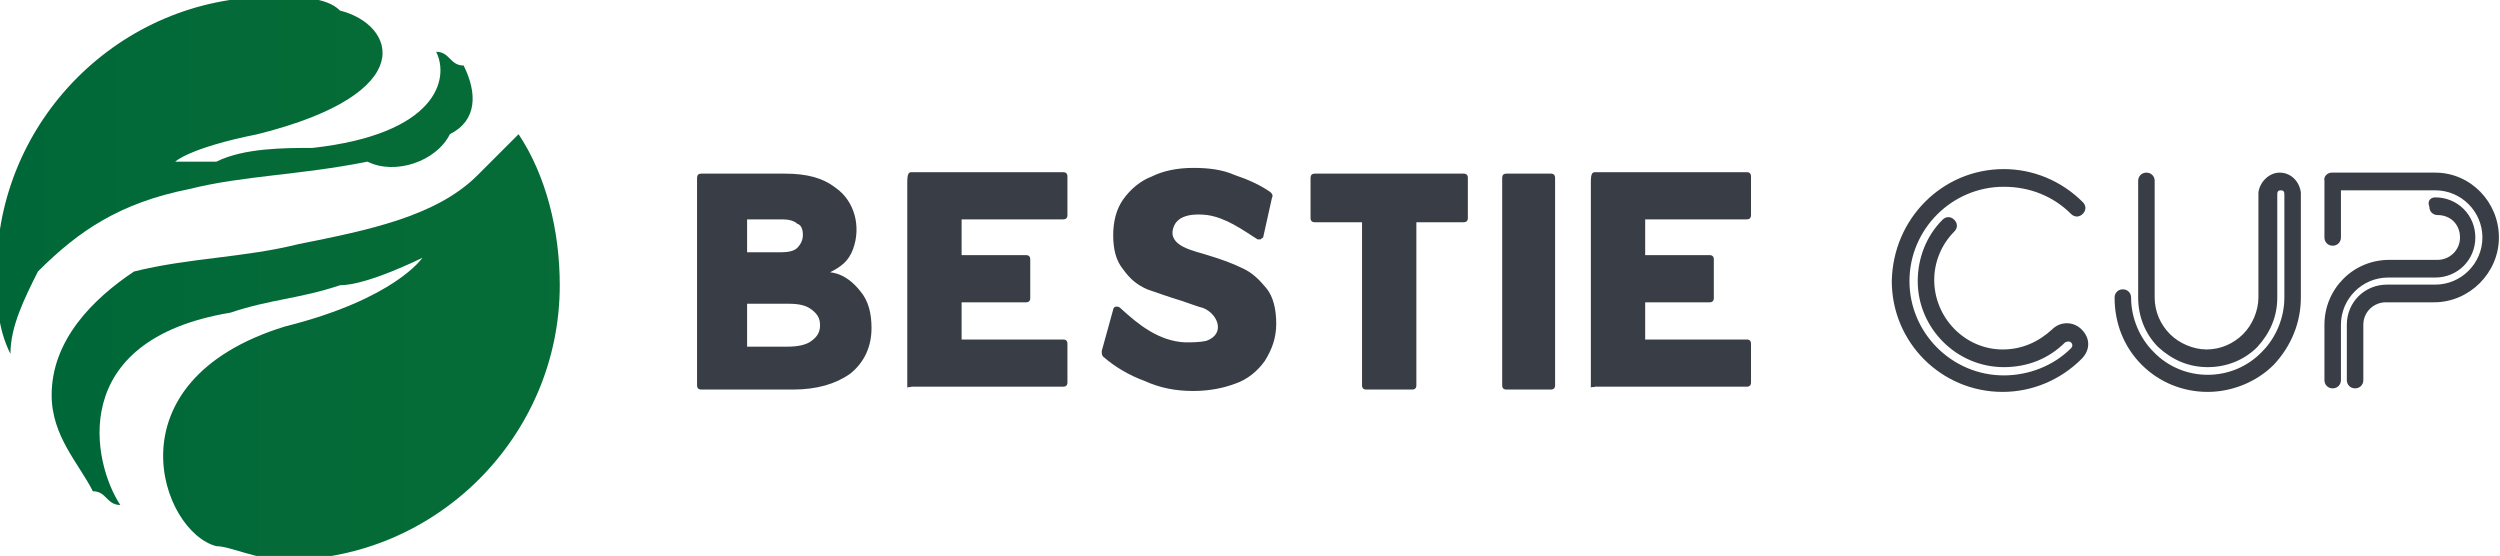 <?xml version="1.0" encoding="utf-8"?>
<!-- Generator: Adobe Illustrator 24.1.2, SVG Export Plug-In . SVG Version: 6.00 Build 0)  -->
<svg version="1.1" id="Capa_1" xmlns="http://www.w3.org/2000/svg" xmlns:xlink="http://www.w3.org/1999/xlink" x="0px" y="0px"
	 viewBox="0 0 429 95.4" style="enable-background:new 0 0 429 95.4;" xml:space="preserve">
<style type="text/css">
	.st0{fill:url(#SVGID_1_);}
	.st1{fill:url(#SVGID_2_);}
	.st2{fill:#393E46;}
</style>
<g id="SvgjsG2280" transform="matrix(23.566,0,0,23.566,-19.418,-19.394)">
	<g>
		
			<linearGradient id="SVGID_1_" gradientUnits="userSpaceOnUse" x1="-11.129" y1="23.838" x2="-10.129" y2="23.838" gradientTransform="matrix(85.894 0 0 -73.402 957.148 1753.054)">
			<stop  offset="0" style="stop-color:#006838"/>
			<stop  offset="1" style="stop-color:#96CF24"/>
		</linearGradient>
		<path class="st0" d="M4.3,2.1C4,2.4,3.5,2.5,3,2.6C2.6,2.7,2.2,2.7,1.8,2.8C1.5,3,1.2,3.3,1.2,3.7c0,0.3,0.2,0.5,0.3,0.7
			c0.1,0,0.1,0.1,0.2,0.1c0,0,0,0,0,0C1.5,4.2,1.3,3.3,2.5,3.1C2.8,3,3,3,3.3,2.9c0.2,0,0.6-0.2,0.6-0.2c0,0-0.2,0.3-1,0.5
			C1.6,3.6,2,4.7,2.4,4.8c0.1,0,0.3,0.1,0.5,0.1c1.1,0,2-0.9,2-2c0-0.4-0.1-0.8-0.3-1.1C4.5,1.9,4.4,2,4.3,2.1z"/>
		
			<linearGradient id="SVGID_2_" gradientUnits="userSpaceOnUse" x1="-11.122" y1="23.793" x2="-10.122" y2="23.793" gradientTransform="matrix(81.818 0 0 -62.672 910.808 1493.316)">
			<stop  offset="0" style="stop-color:#006838"/>
			<stop  offset="1" style="stop-color:#96CF24"/>
		</linearGradient>
		<path class="st1" d="M0.8,2.8c0,0.2,0,0.4,0.1,0.6c0-0.2,0.1-0.4,0.2-0.6c0.3-0.3,0.6-0.5,1.1-0.6c0.4-0.1,0.8-0.1,1.3-0.2
			C3.7,2.1,4,2,4.1,1.8c0.2-0.1,0.2-0.3,0.1-0.5C4.1,1.3,4.1,1.2,4,1.2c0.1,0.2,0,0.6-0.9,0.7c-0.2,0-0.5,0-0.7,0.1
			C2.3,2,2.2,2,2.1,2c0,0,0.1-0.1,0.6-0.2C3.9,1.5,3.7,1,3.3,0.9C3.2,0.8,3,0.8,2.8,0.8C1.7,0.8,0.8,1.7,0.8,2.8z"/>
	</g>
</g>
<g id="SvgjsG2281" transform="matrix(2.454,0,0,2.454,96.546,6.234)">
	<path class="st2" d="M9.7,24.7c-0.2,0-0.3-0.1-0.3-0.3V9.9c0-0.2,0.1-0.3,0.3-0.3h5.8c1.6,0,2.7,0.3,3.6,1c1.3,0.9,1.8,2.7,1.2,4.3
		c-0.3,0.8-0.8,1.2-1.6,1.6c1,0.1,1.7,0.8,2.1,1.3c0.6,0.7,0.8,1.6,0.8,2.6c0,1.3-0.5,2.4-1.5,3.2c-1,0.7-2.3,1.1-4,1.1
		C16.1,24.7,9.7,24.7,9.7,24.7z M12.9,15.1h2.4c0.5,0,0.9-0.1,1.1-0.3c0.2-0.2,0.4-0.5,0.4-0.9c0-0.4-0.1-0.7-0.4-0.8
		c-0.2-0.2-0.6-0.3-1-0.3h-2.5V15.1z M12.9,21.7h2.8c0.7,0,1.3-0.1,1.7-0.4c0.4-0.3,0.6-0.6,0.6-1.1c0-0.5-0.2-0.8-0.6-1.1
		c-0.4-0.3-0.9-0.4-1.6-0.4h-2.9C12.9,18.7,12.9,21.7,12.9,21.7z M24.1,24.7V10.2c0-0.6,0.1-0.7,0.3-0.7H35c0.2,0,0.3,0.1,0.3,0.3
		v2.7c0,0.2-0.1,0.3-0.3,0.3h-7.1v2.5h4.5c0.2,0,0.3,0.1,0.3,0.3v2.7c0,0.2-0.1,0.3-0.3,0.3h-4.5v2.6h7.1c0.2,0,0.3,0.1,0.3,0.3v2.7
		c0,0.2-0.1,0.3-0.3,0.3H24.4C24.2,24.6,24.1,24.4,24.1,24.7z M44.1,24.8c-1.2,0-2.3-0.2-3.4-0.7c-1.1-0.4-2.1-1-2.9-1.7
		c-0.1-0.1-0.1-0.2-0.1-0.4l0.8-2.9c0-0.1,0.1-0.2,0.2-0.2c0.1,0,0.2,0,0.3,0.1c1.3,1.2,2.7,2.3,4.5,2.4c0.5,0,1,0,1.5-0.1
		c1.4-0.5,0.8-1.9-0.2-2.3c-0.4-0.1-0.9-0.3-1.5-0.5c-1-0.3-1.8-0.6-2.4-0.8c-0.7-0.3-1.2-0.7-1.7-1.4c-0.5-0.6-0.7-1.4-0.7-2.4
		c0-0.9,0.2-1.8,0.7-2.5c0.5-0.7,1.2-1.3,2-1.6c0.8-0.4,1.8-0.6,2.9-0.6c1,0,2,0.1,2.9,0.5c0.9,0.3,1.8,0.7,2.5,1.2
		c0.1,0.1,0.2,0.2,0.1,0.4L49,14c0,0.1-0.1,0.1-0.2,0.2c-0.1,0-0.2,0-0.2,0c-1.1-0.7-2.2-1.5-3.5-1.7c-0.8-0.1-2.1-0.1-2.4,0.9
		c-0.4,1.3,1.5,1.6,2.4,1.9c1,0.3,1.8,0.6,2.4,0.9c0.7,0.3,1.2,0.8,1.7,1.4c0.5,0.6,0.7,1.5,0.7,2.5c0,1-0.3,1.8-0.8,2.6
		c-0.5,0.7-1.2,1.3-2.1,1.6C46.2,24.6,45.2,24.8,44.1,24.8z M56.2,24.7c-0.2,0-0.3-0.1-0.3-0.3V13h-3.3c-0.2,0-0.3-0.1-0.3-0.3V9.9
		c0-0.2,0.1-0.3,0.3-0.3H63c0.2,0,0.3,0.1,0.3,0.3v2.8c0,0.2-0.1,0.3-0.3,0.3h-3.3v11.4c0,0.2-0.1,0.3-0.3,0.3H56.2z M66,24.7
		c-0.2,0-0.3-0.1-0.3-0.3V9.9c0-0.2,0.1-0.3,0.3-0.3h3.1c0.2,0,0.3,0.1,0.3,0.3v14.5c0,0.2-0.1,0.3-0.3,0.3H66z M71.9,24.7V10.2
		c0-0.6,0.1-0.7,0.3-0.7h10.6c0.2,0,0.3,0.1,0.3,0.3v2.7c0,0.2-0.1,0.3-0.3,0.3h-7.1v2.5h4.5c0.2,0,0.3,0.1,0.3,0.3v2.7
		c0,0.2-0.1,0.3-0.3,0.3h-4.5v2.6h7.1c0.2,0,0.3,0.1,0.3,0.3v2.7c0,0.2-0.1,0.3-0.3,0.3H72.2C72,24.6,71.9,24.4,71.9,24.7L71.9,24.7
		z"/>
</g>
<g id="SvgjsG2282" transform="matrix(2.023,0,0,2.023,256.859,14.652)">
	<path class="st2" d="M43,7.1c2.5,0,4.9,1,6.7,2.8c0.3,0.3,0.3,0.7,0,1c-0.3,0.3-0.7,0.3-1,0c-1.5-1.5-3.5-2.3-5.7-2.3
		c-4.4,0-8,3.6-8,8c0,4.4,3.6,8,8,8c2.1,0,4.2-0.8,5.7-2.3c0.2-0.2,0.1-0.4,0-0.5c-0.1-0.1-0.3-0.1-0.5,0c-1.4,1.4-3.2,2.1-5.2,2.1
		c-4,0-7.3-3.3-7.3-7.3c0-1.9,0.7-3.8,2.1-5.2c0.3-0.3,0.7-0.3,1,0c0.3,0.3,0.3,0.7,0,1c-1.1,1.1-1.7,2.6-1.7,4.1
		c0,3.2,2.6,5.9,5.8,5.9c1.6,0,3-0.6,4.2-1.7c0.7-0.7,1.8-0.7,2.5,0c0.8,0.8,0.7,1.8,0,2.5c-1.8,1.8-4.2,2.8-6.7,2.8
		c-5.2,0-9.4-4.2-9.4-9.4C33.6,11.3,37.8,7.1,43,7.1z M66.4,7.4c1,0,1.7,0.8,1.8,1.7V18c0,2.1-0.8,4.1-2.3,5.7
		c-1.5,1.5-3.6,2.3-5.6,2.3c-2.1,0-4.1-0.8-5.6-2.3c-1.5-1.5-2.3-3.5-2.3-5.7c0-0.4,0.3-0.7,0.7-0.7c0.4,0,0.7,0.3,0.7,0.7
		c0,1.7,0.7,3.4,1.9,4.6c2.5,2.6,6.7,2.6,9.2,0c1.2-1.2,1.9-2.9,1.9-4.6V9.2c0-0.2-0.1-0.3-0.3-0.3c-0.2,0-0.3,0.1-0.3,0.3V18
		c0,1.6-0.6,3-1.7,4.2c-1.1,1.1-2.6,1.7-4.2,1.7c-1.6,0-3-0.6-4.2-1.7c-1.1-1.1-1.7-2.6-1.7-4.2V8.1c0-0.4,0.3-0.7,0.7-0.7
		c0.4,0,0.7,0.3,0.7,0.7V18c0,1.2,0.5,2.3,1.3,3.1c0.8,0.8,2,1.3,3.1,1.3c1.2,0,2.3-0.5,3.1-1.3c0.8-0.8,1.3-2,1.3-3.1V9.1
		C64.7,8.2,65.5,7.4,66.4,7.4z M70.8,7.4h8.8c3,0,5.4,2.5,5.4,5.5s-2.5,5.5-5.5,5.5h-4.1c-1,0-1.9,0.8-1.9,1.9v4.7
		c0,0.4-0.3,0.7-0.7,0.7s-0.7-0.3-0.7-0.7v-4.7c0-1.9,1.5-3.4,3.4-3.4h4.1c2.2,0,4-1.8,4-4s-1.8-4-4-4h-8v4c0,0.4-0.3,0.7-0.7,0.7
		c-0.4,0-0.7-0.3-0.7-0.7V8.1C70.1,7.7,70.5,7.4,70.8,7.4z M79.6,9.5c1.9,0,3.4,1.5,3.4,3.4s-1.5,3.4-3.4,3.4h-4c-2.2,0-4,1.8-4,4
		v4.7c0,0.4-0.3,0.7-0.7,0.7c-0.4,0-0.7-0.3-0.7-0.7v-4.7c0-3,2.4-5.5,5.5-5.5h4.1c1,0,1.9-0.8,1.9-1.9c0-1.1-0.8-1.9-1.9-1.9
		c-0.4,0-0.7-0.3-0.7-0.7C78.9,9.8,79.2,9.5,79.6,9.5z"/>
</g>
</svg>
